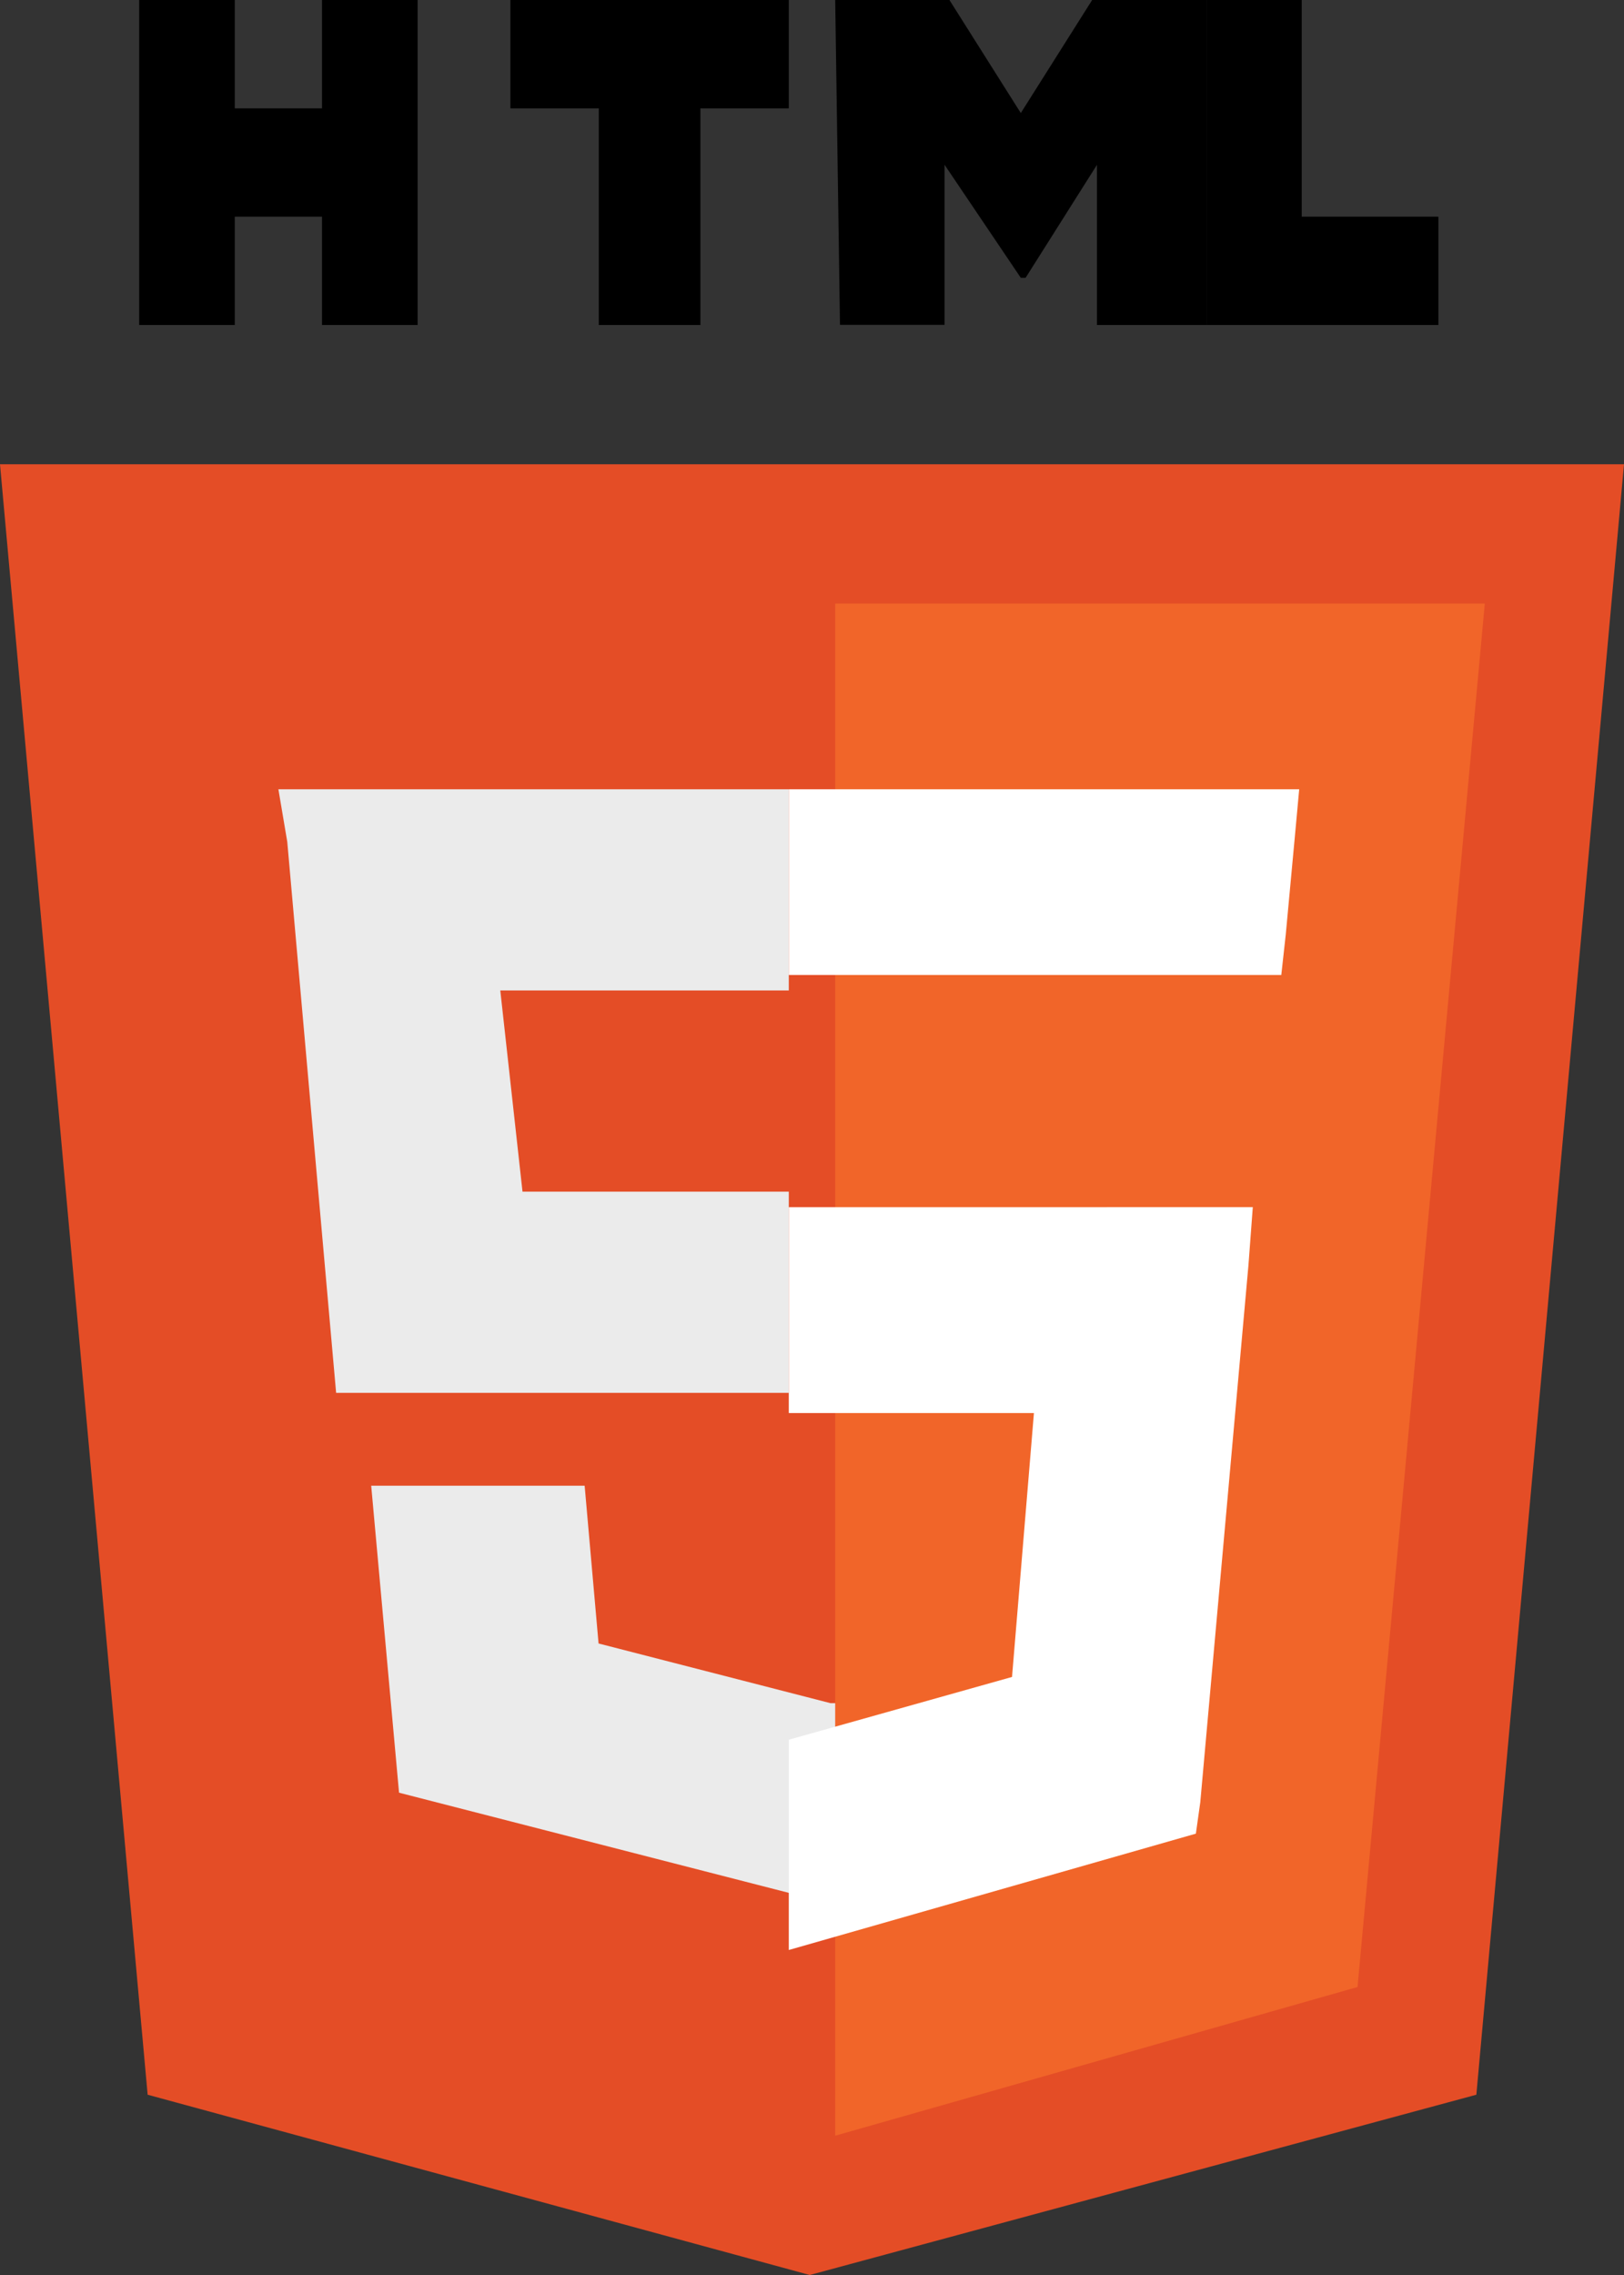 <svg width="35" height="49" viewBox="0 0 35 49" fill="none" xmlns="http://www.w3.org/2000/svg">
<rect x="0" y="0" width="35" height="49" fill="#333333" stroke="none"/>
<g clip-path="url(#clip0_4_3036)">
<path d="M3.182 45.117L0 10H35L31.818 45.117L17.452 49L3.182 45.117Z" fill="#E44D26"/>
<path d="M18 46L29.257 42.797L32 13H18V46Z" fill="#F16529"/>
<path d="M17 25.667H11.261L10.782 21.333H17V17H6L6.191 18.131L7.244 30H17V25.667Z" fill="#EBEBEB"/>
<path d="M18 36.684H17.9L12.9 35.398L12.6 32H8L8.6 38.612L17.899 41H18V36.684Z" fill="#EBEBEB"/>
<path d="M3 0H5.06V2.334H6.94V0H9V7H6.94V4.667H5.06V7H3V0Z" fill="black"/>
<path d="M12.905 2.334H11V0H17V2.334H15.095V7H12.905V2.334Z" fill="black"/>
<path d="M18 0H20.462L22 2.435L23.538 0H26V7H23.641V3.551L22.103 5.984H22L20.357 3.549V6.996H18.103L18 0Z" fill="black"/>
<path d="M26 0H28.054V4.667H31V7H26V0Z" fill="black"/>
<path d="M17 26.001V30.435H22.283L21.811 36.119L17 37.471V42L25.773 39.494L25.868 38.819L26.906 27.253L27 26L17 26.001Z" fill="white"/>
<path d="M17 17V21H27.614L27.71 20.131L27.904 18.044L28 17H17Z" fill="white"/>
</g>
<defs>
<clipPath id="clip0_4_3036">
<rect width="35" height="49" fill="white" transform="translate(0 0)"/>
</clipPath>
</defs>
</svg>
